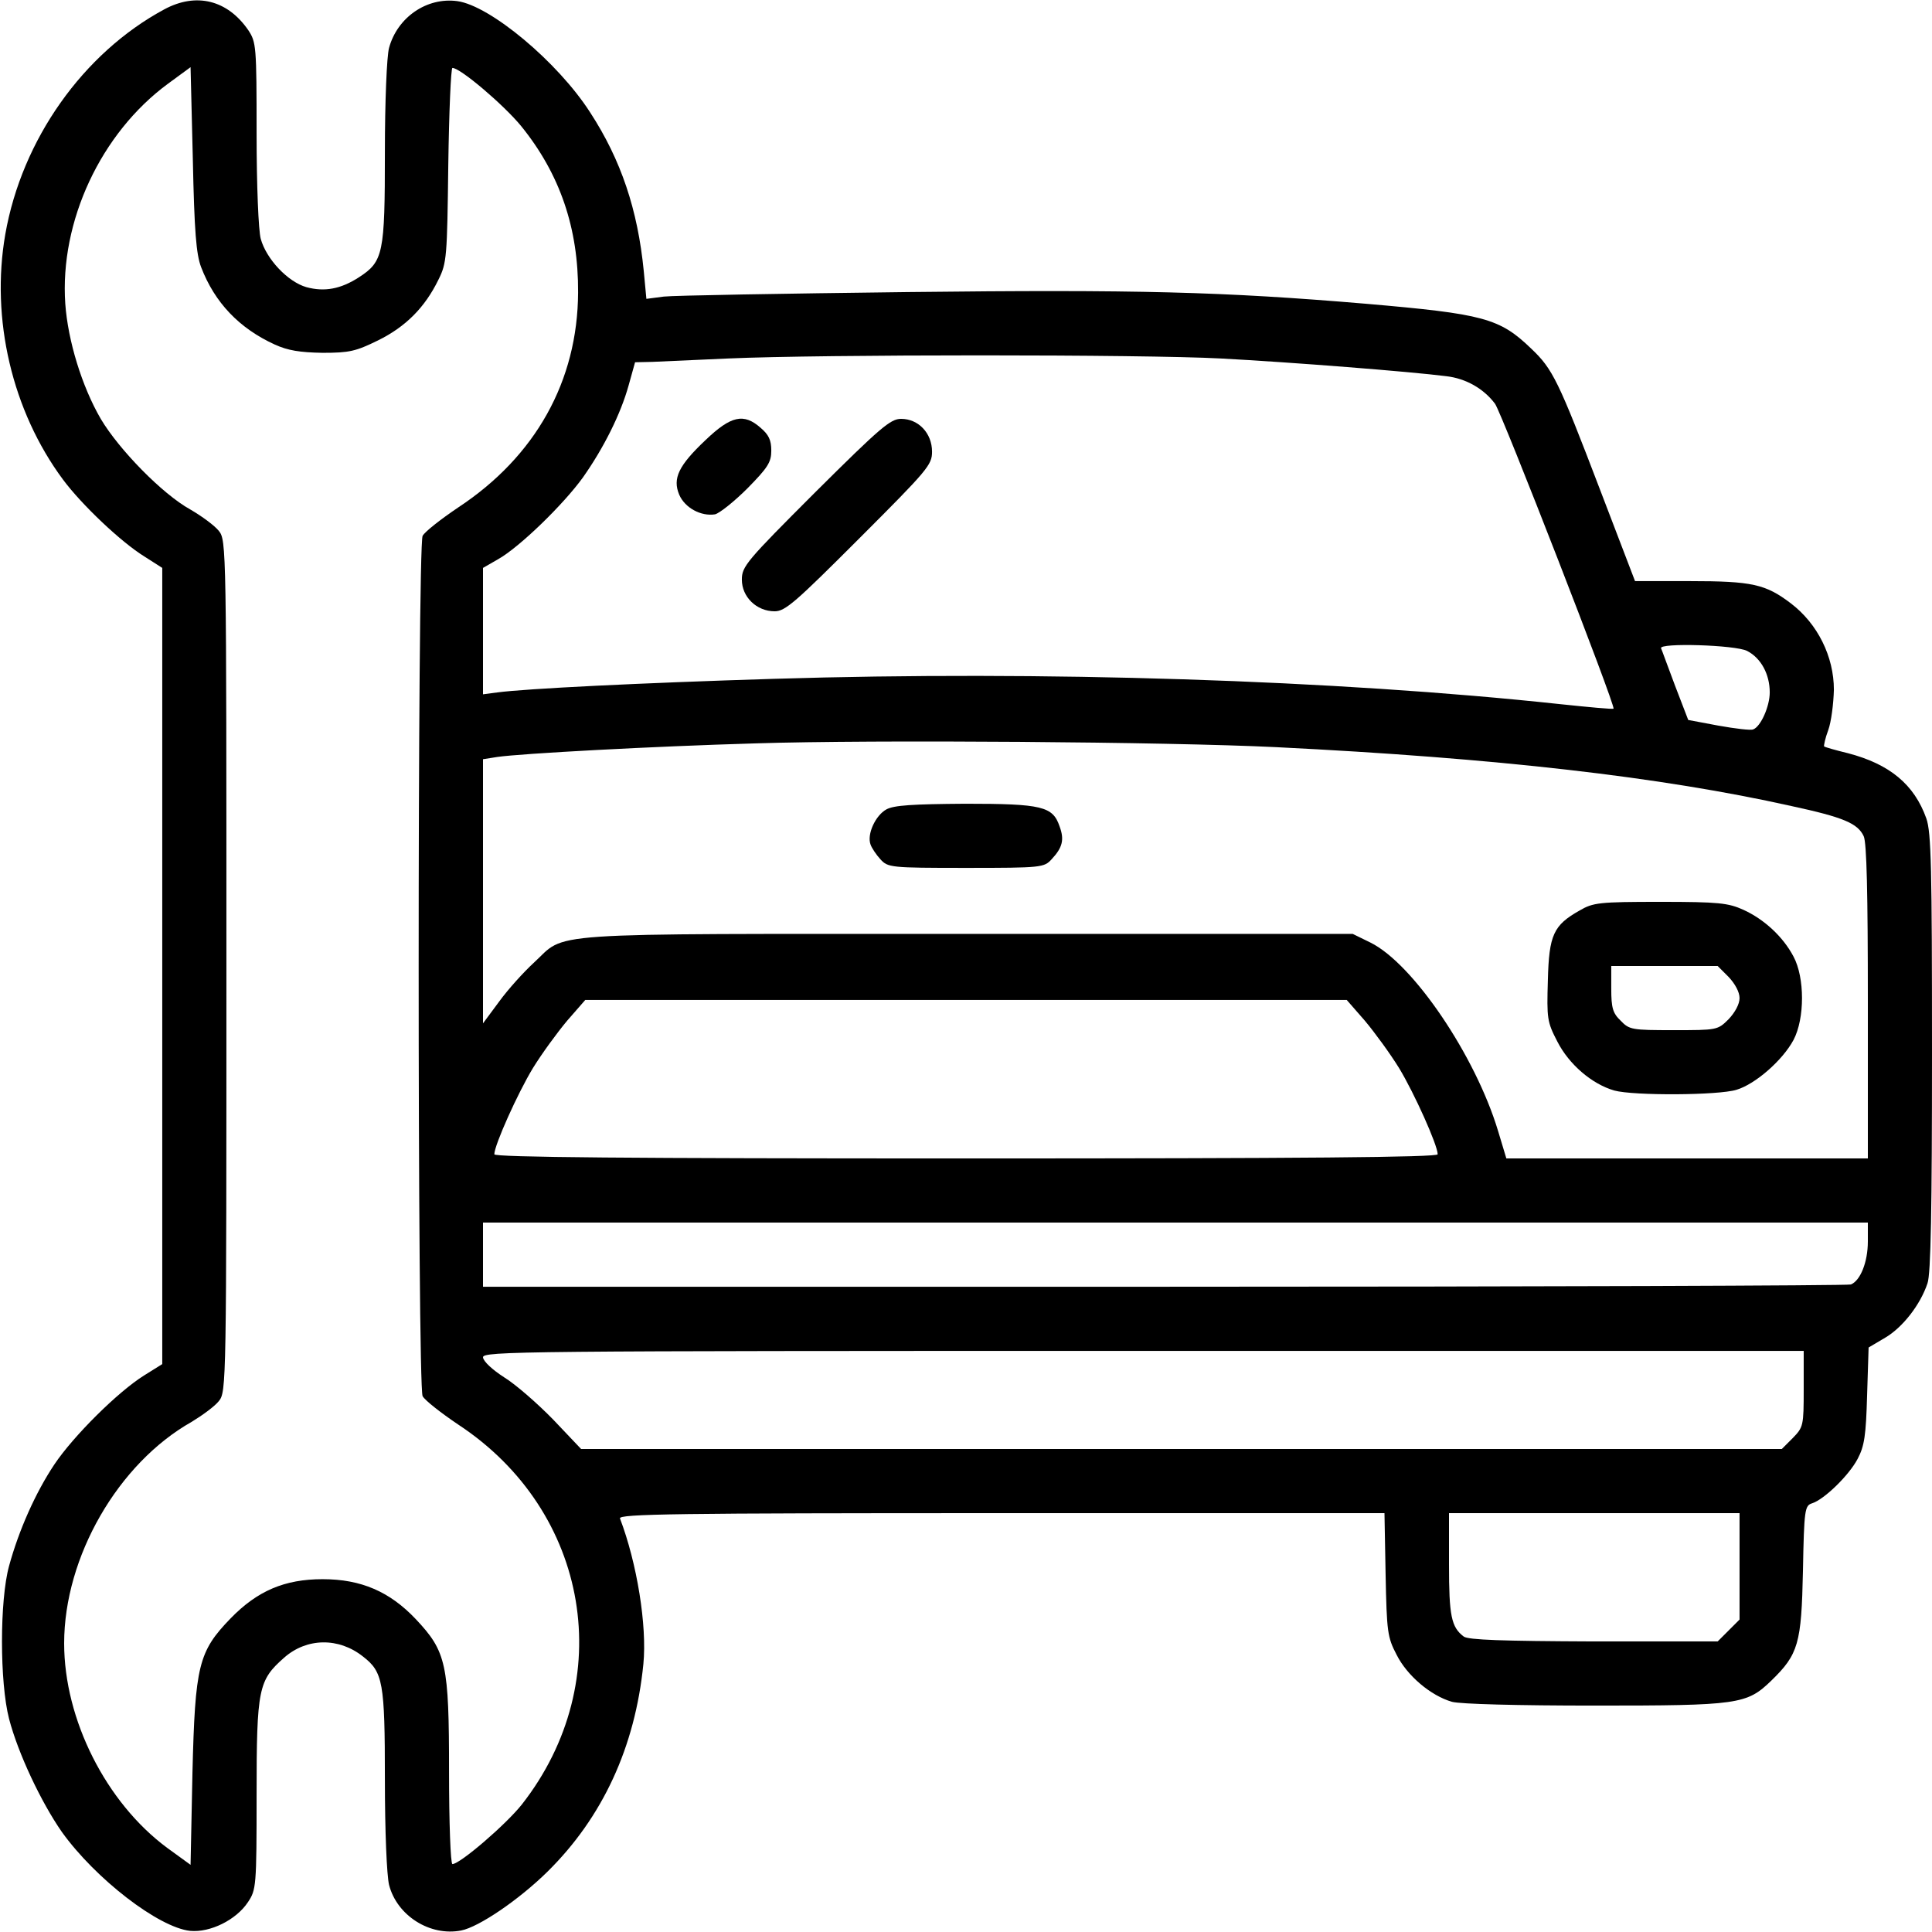 <?xml version="1.0" standalone="no"?>
<!DOCTYPE svg PUBLIC "-//W3C//DTD SVG 20010904//EN"
 "http://www.w3.org/TR/2001/REC-SVG-20010904/DTD/svg10.dtd">
<svg version="1.0" xmlns="http://www.w3.org/2000/svg"
 width="512pt" height="512pt" viewBox="0 0 512 512"
 preserveAspectRatio="xMidYMid meet">

<g transform="translate(0,512) scale(0.1,-0.1)"
fill="#000000" stroke="none">
<path d="M435 5095 c-215 -116 -377 -345 -421 -596 -39 -224 18 -468 153 -650
49 -66 153 -165 216 -204 l47 -30 0 -1055 0 -1055 -48 -30 c-69 -43 -187 -160
-238 -236 -50 -75 -94 -174 -120 -269 -25 -91 -25 -308 0 -405 24 -92 85 -221
140 -300 89 -124 256 -253 340 -262 53 -5 122 29 153 76 22 33 23 41 23 285 0
282 5 303 73 363 60 53 145 54 209 3 53 -41 58 -68 58 -325 0 -141 5 -254 11
-280 21 -82 109 -137 191 -121 47 9 154 82 229 156 146 144 232 330 254 550
10 102 -17 268 -62 386 -4 12 150 14 1010 14 l1016 0 3 -163 c3 -152 5 -166
29 -212 28 -56 91 -109 147 -125 22 -6 174 -10 378 -10 381 0 403 3 468 66 72
70 80 98 84 291 3 163 5 173 24 179 32 10 98 74 121 118 18 34 22 62 25 168
l4 127 44 26 c46 27 93 87 112 144 9 24 12 200 12 611 0 491 -2 584 -15 621
-32 90 -97 144 -208 173 -33 8 -61 16 -63 18 -1 2 3 22 11 43 8 22 14 70 15
107 0 88 -43 175 -114 229 -67 51 -103 59 -268 59 l-145 0 -93 243 c-110 288
-125 319 -182 373 -84 81 -126 92 -438 119 -379 32 -605 38 -1215 31 -330 -4
-621 -9 -646 -12 l-46 -6 -7 74 c-16 162 -60 294 -142 420 -86 134 -265 283
-352 295 -81 11 -159 -43 -181 -124 -6 -22 -11 -141 -11 -276 0 -269 -4 -290
-69 -332 -48 -31 -91 -39 -139 -26 -49 14 -106 74 -121 128 -6 22 -11 140 -11
279 0 233 -1 242 -22 274 -55 80 -138 101 -223 55z m98 -683 c36 -94 101 -162
195 -205 35 -16 67 -21 127 -22 71 0 88 4 147 33 73 36 124 87 160 161 22 44
23 60 26 304 2 141 7 257 11 257 21 0 136 -98 182 -154 103 -127 152 -271 151
-441 -1 -235 -113 -435 -318 -570 -46 -31 -88 -64 -94 -75 -14 -26 -14 -2254
0 -2280 6 -11 48 -44 94 -75 350 -230 425 -680 169 -1007 -42 -53 -164 -158
-184 -158 -5 0 -9 110 -9 245 0 285 -7 318 -88 404 -69 73 -145 106 -247 106
-101 0 -173 -31 -244 -104 -85 -88 -94 -124 -101 -410 l-5 -243 -62 45 c-162
120 -273 340 -273 542 0 229 143 477 338 587 28 17 61 41 72 55 20 25 20 42
20 1153 0 1111 0 1128 -20 1153 -11 14 -45 39 -76 57 -74 41 -189 159 -237
240 -50 86 -87 207 -94 305 -15 218 94 452 272 583 l60 44 6 -243 c4 -193 9
-253 22 -287z m2702 -242 c188 -10 505 -35 598 -47 52 -6 99 -33 129 -73 18
-25 320 -801 314 -808 -2 -2 -66 4 -142 12 -594 64 -1372 89 -2084 67 -357
-11 -657 -26 -732 -36 l-38 -5 0 167 0 168 40 23 c57 32 174 146 225 217 55
78 100 168 121 244 l17 61 46 1 c25 1 116 5 201 9 249 11 1098 11 1305 0z
m1395 -775 c37 -19 60 -62 60 -110 0 -37 -24 -91 -44 -98 -6 -3 -47 2 -92 10
l-80 15 -35 91 c-19 50 -35 95 -37 99 -7 15 197 9 228 -7z m-1249 -255 c587
-29 1021 -79 1366 -156 139 -30 176 -46 192 -80 8 -17 11 -151 11 -439 l0
-415 -479 0 -479 0 -22 73 c-60 199 -225 443 -338 499 l-47 23 -1025 0 c-1151
0 -1055 6 -1146 -77 -26 -24 -67 -69 -91 -102 l-43 -58 0 350 0 350 38 6 c62
9 408 28 685 36 313 10 1092 4 1378 -10z m236 -725 c26 -31 67 -87 91 -126 40
-66 102 -204 102 -228 0 -8 -359 -11 -1250 -11 -891 0 -1250 3 -1250 11 0 24
62 162 102 228 24 39 65 95 91 126 l48 55 1009 0 1009 0 48 -55z m1333 -585
c0 -55 -20 -104 -45 -114 -9 -3 -829 -6 -1821 -6 l-1804 0 0 85 0 85 1835 0
1835 0 0 -50z m-170 -391 c0 -98 -1 -101 -29 -130 l-29 -29 -1591 0 -1591 0
-74 78 c-41 42 -99 93 -130 112 -31 20 -55 42 -56 53 0 16 90 17 1750 17
l1750 0 0 -101z m-170 -470 l0 -141 -29 -29 -29 -29 -329 0 c-242 1 -332 4
-344 13 -33 25 -39 55 -39 191 l0 136 385 0 385 0 0 -141z"/>
<path d="M1870 3954 c-72 -68 -88 -102 -70 -145 15 -35 58 -58 95 -52 12 3 51
34 86 69 54 55 63 69 63 100 0 28 -7 42 -28 60 -45 40 -79 32 -146 -32z"/>
<path d="M2161 3816 c-183 -183 -195 -197 -195 -232 0 -46 39 -84 87 -84 28 0
55 24 224 193 182 182 193 195 193 230 0 49 -36 87 -82 87 -28 0 -54 -22 -227
-194z"/>
<path d="M2349 2975 c-29 -16 -52 -66 -42 -93 3 -9 15 -27 26 -39 20 -22 26
-23 227 -23 201 0 207 1 227 23 29 31 34 52 21 87 -18 53 -46 60 -250 60 -140
-1 -189 -4 -209 -15z"/>
<path d="M4186 2707 c-69 -39 -81 -64 -84 -185 -3 -101 -2 -110 25 -162 31
-61 92 -113 151 -130 51 -14 276 -13 324 2 50 15 122 78 151 132 30 57 30 165
0 221 -28 53 -78 99 -133 124 -40 18 -65 21 -220 21 -163 0 -178 -2 -214 -23z
m395 -176 c17 -18 29 -40 29 -56 0 -16 -12 -38 -29 -56 -29 -29 -31 -29 -146
-29 -110 0 -117 1 -140 25 -21 20 -25 34 -25 85 l0 60 141 0 141 0 29 -29z"/>
</g>
</svg>
